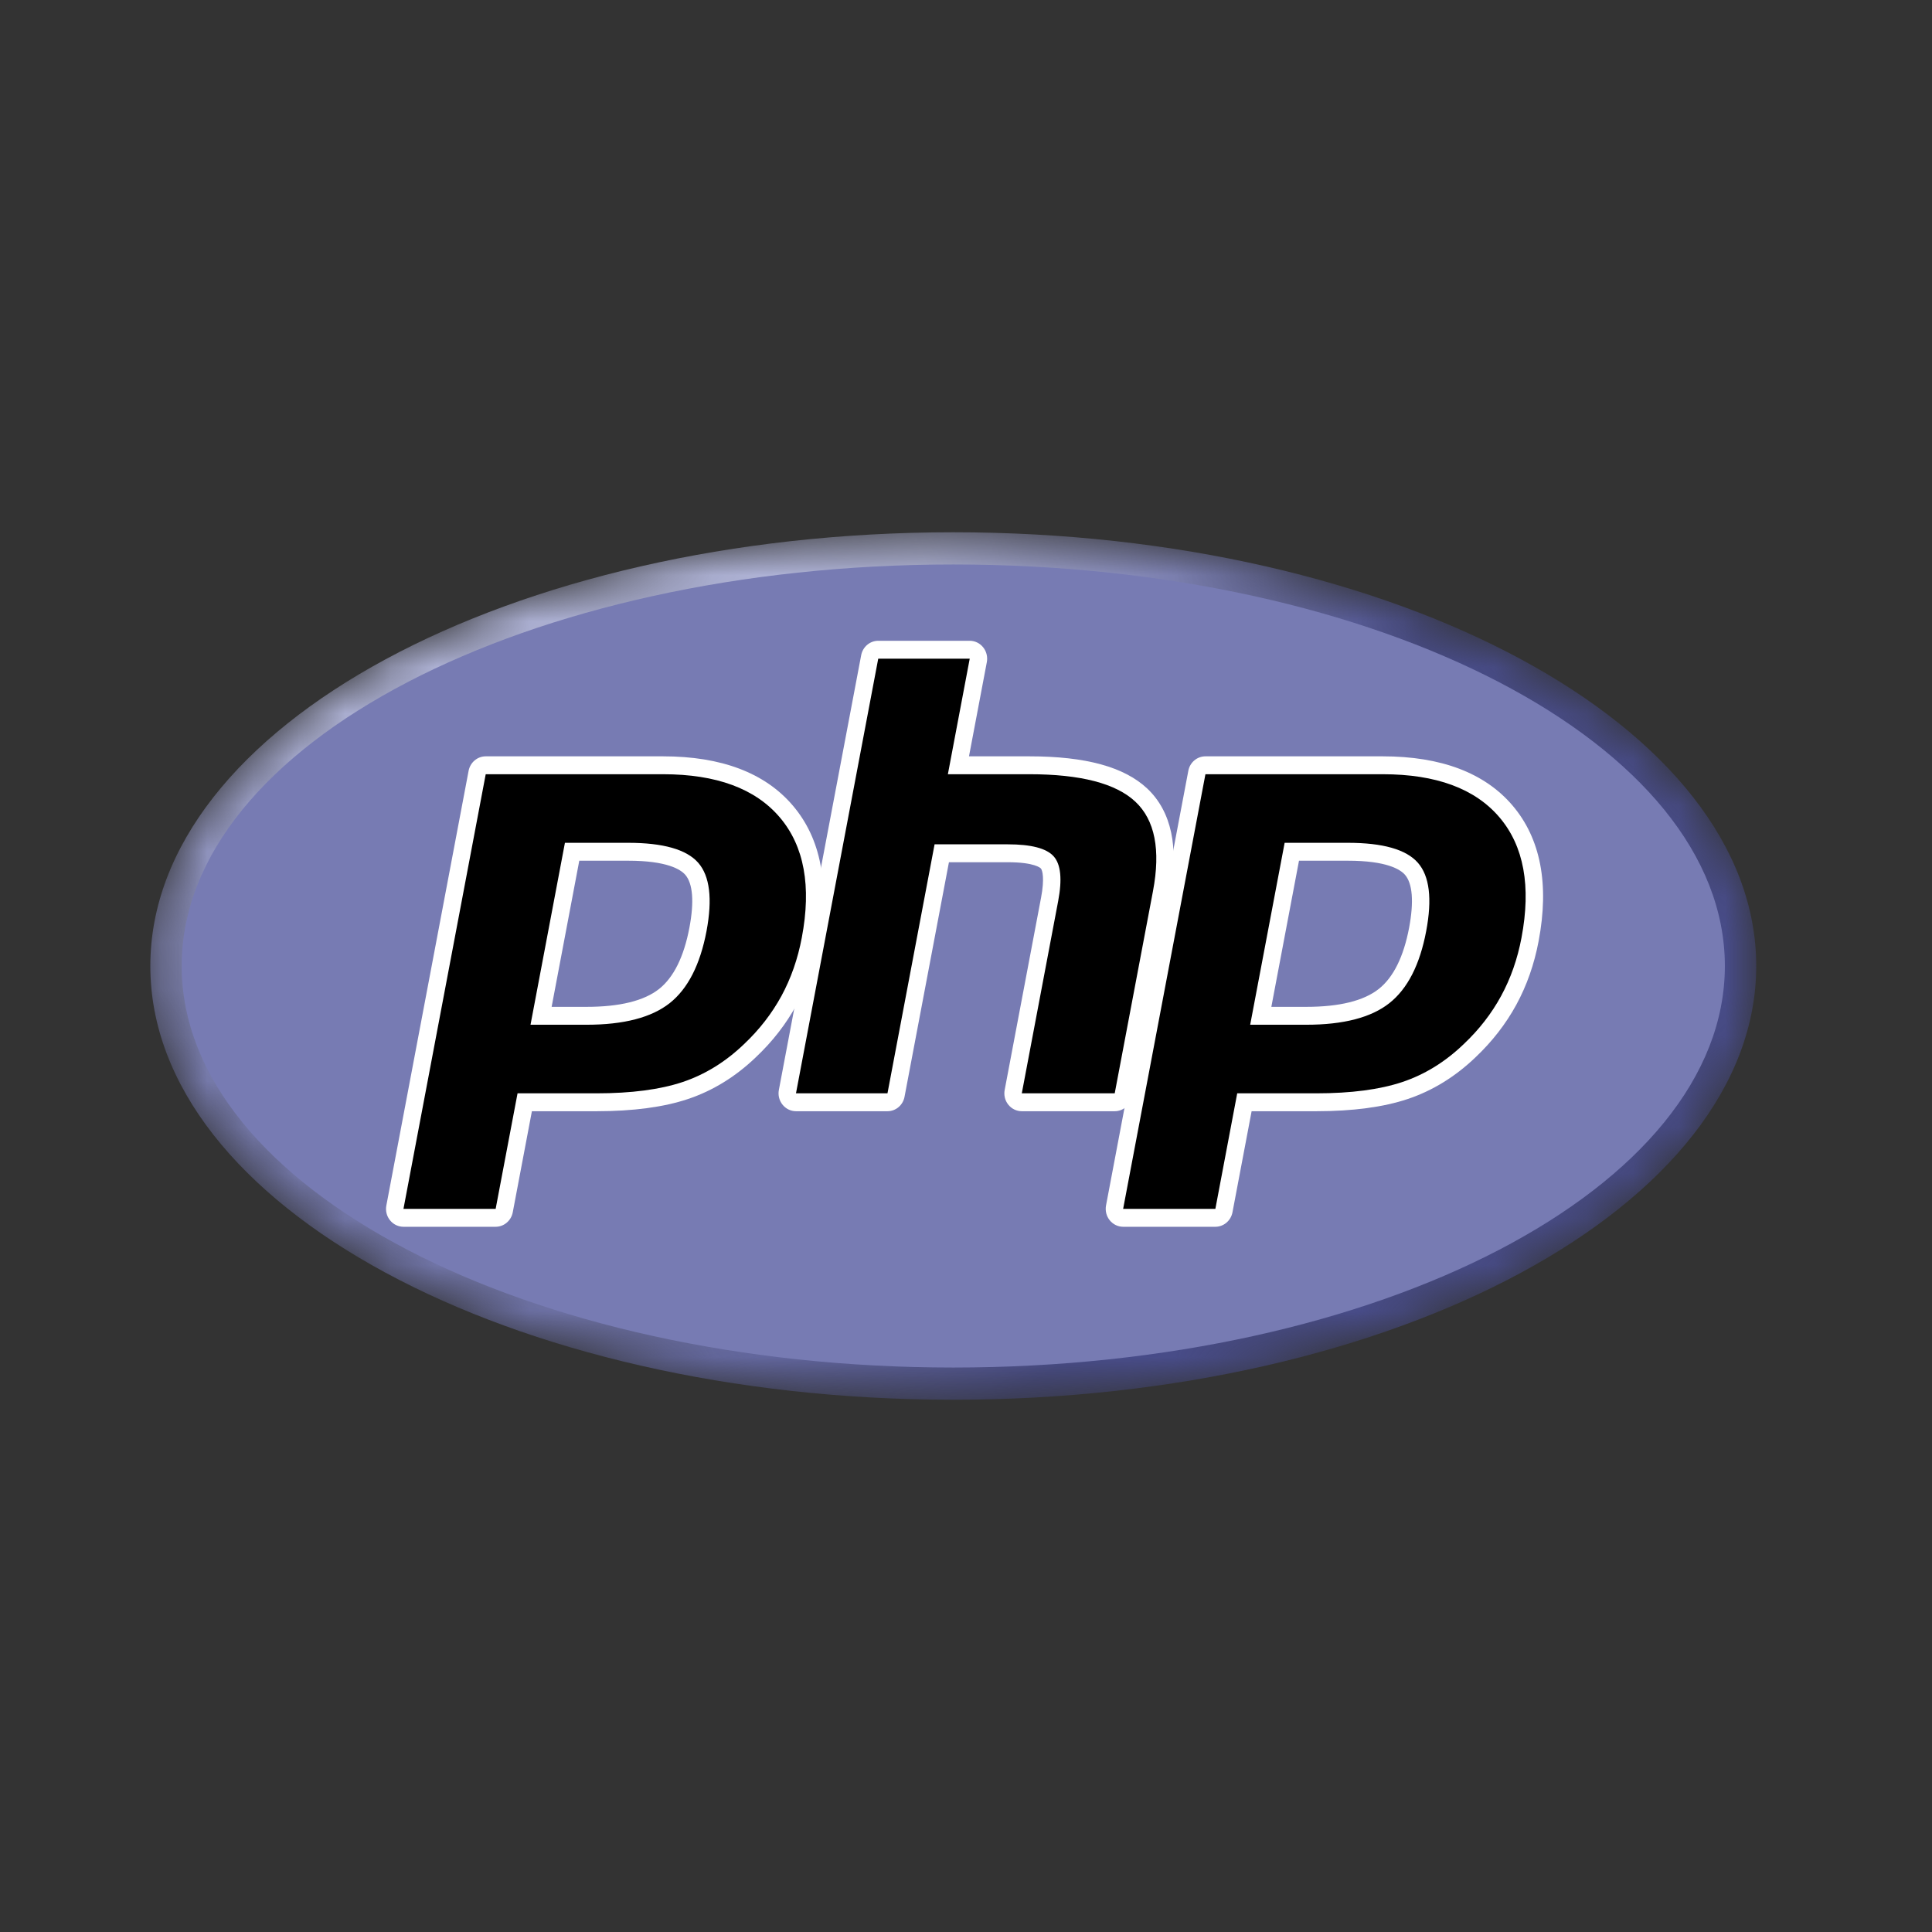 <svg width="42" height="42" viewBox="0 0 42 42" fill="none" xmlns="http://www.w3.org/2000/svg">
<rect x="0" y="0" width="42" height="42" fill="#333333" stroke="none"/>
<g clip-path="url(#clip0_8_74)">
<mask id="mask0_8_74" style="mask-type:luminance" maskUnits="userSpaceOnUse" x="3" y="11" width="36" height="20">
<path d="M3.268 21C3.268 26.207 11.084 30.429 20.724 30.429C30.364 30.429 38.179 26.207 38.179 21C38.179 15.793 30.364 11.571 20.724 11.571C11.084 11.571 3.268 15.793 3.268 21Z" fill="white"/>
</mask>
<g mask="url(#mask0_8_74)">
<path d="M3.268 21C3.268 26.207 11.084 30.429 20.724 30.429C30.364 30.429 38.179 26.207 38.179 21C38.179 15.793 30.364 11.571 20.724 11.571C11.084 11.571 3.268 15.793 3.268 21Z" fill="url(#paint0_radial_8_74)"/>
</g>
<mask id="mask1_8_74" style="mask-type:luminance" maskUnits="userSpaceOnUse" x="2" y="10" width="37" height="22">
<path d="M2.541 10.498H38.906V31.502H2.541V10.498Z" fill="white"/>
</mask>
<g mask="url(#mask1_8_74)">
<path d="M20.724 29.729C29.987 29.729 37.497 25.821 37.497 21C37.497 16.179 29.987 12.271 20.724 12.271C11.46 12.271 3.95 16.179 3.95 21C3.95 25.821 11.46 29.729 20.724 29.729Z" fill="#777BB3"/>
</g>
<mask id="mask2_8_74" style="mask-type:luminance" maskUnits="userSpaceOnUse" x="2" y="10" width="37" height="22">
<path d="M2.541 10.498H38.906V31.502H2.541V10.498Z" fill="white"/>
</mask>
<g mask="url(#mask2_8_74)">
<path d="M12.752 22.082C13.514 22.082 14.082 21.938 14.442 21.654C14.798 21.372 15.044 20.885 15.173 20.204C15.293 19.569 15.247 19.125 15.037 18.885C14.822 18.641 14.357 18.517 13.655 18.517H12.437L11.762 22.082H12.752ZM8.77 26.474C8.714 26.474 8.66 26.448 8.624 26.404C8.588 26.359 8.574 26.3 8.585 26.243L10.373 16.794C10.39 16.703 10.468 16.637 10.559 16.637H14.414C15.625 16.637 16.527 16.974 17.093 17.64C17.663 18.31 17.839 19.247 17.616 20.423C17.526 20.902 17.37 21.348 17.153 21.746C16.936 22.145 16.649 22.514 16.3 22.844C15.882 23.245 15.409 23.536 14.896 23.707C14.391 23.877 13.742 23.962 12.967 23.962H11.407L10.961 26.317C10.944 26.408 10.866 26.474 10.775 26.474H8.77Z" fill="black"/>
<path d="M12.593 18.711H13.655C14.502 18.711 14.796 18.902 14.896 19.016C15.062 19.205 15.094 19.603 14.987 20.168C14.867 20.8 14.645 21.248 14.327 21.5C14.001 21.757 13.471 21.888 12.752 21.888H11.992L12.593 18.711ZM14.414 16.442H10.559C10.378 16.442 10.222 16.574 10.187 16.757L8.399 26.206C8.377 26.32 8.406 26.438 8.478 26.527C8.55 26.617 8.657 26.669 8.771 26.669H10.775C10.956 26.669 11.112 26.537 11.147 26.354L11.563 24.157H12.967C13.762 24.157 14.431 24.068 14.955 23.892C15.494 23.712 15.99 23.407 16.429 22.986C16.793 22.643 17.092 22.258 17.318 21.841C17.545 21.424 17.708 20.96 17.802 20.46C18.037 19.222 17.846 18.23 17.236 17.513C16.632 16.802 15.682 16.442 14.414 16.442ZM11.533 22.277H12.752C13.56 22.277 14.162 22.12 14.558 21.808C14.953 21.495 15.22 20.973 15.359 20.242C15.491 19.539 15.431 19.044 15.178 18.755C14.924 18.466 14.416 18.322 13.655 18.322H12.281L11.533 22.277ZM14.414 16.831C15.573 16.831 16.419 17.143 16.951 17.768C17.483 18.393 17.643 19.266 17.43 20.386C17.343 20.847 17.195 21.269 16.988 21.651C16.779 22.034 16.508 22.384 16.172 22.701C15.771 23.085 15.327 23.359 14.838 23.523C14.348 23.686 13.725 23.768 12.967 23.768H11.251L10.775 26.28H8.771L10.559 16.831H14.414Z" fill="white"/>
<path d="M22.212 23.962C22.156 23.962 22.102 23.936 22.067 23.892C22.03 23.847 22.016 23.788 22.027 23.731L22.818 19.55C22.893 19.152 22.875 18.867 22.765 18.746C22.699 18.673 22.499 18.549 21.907 18.549H20.473L19.479 23.805C19.461 23.896 19.383 23.962 19.293 23.962H17.304C17.247 23.962 17.194 23.936 17.158 23.892C17.122 23.847 17.107 23.788 17.118 23.731L18.906 14.282C18.924 14.19 19.002 14.124 19.092 14.124H21.081C21.138 14.124 21.191 14.15 21.227 14.195C21.263 14.24 21.278 14.299 21.267 14.356L20.835 16.637H22.377C23.552 16.637 24.348 16.849 24.812 17.287C25.285 17.733 25.433 18.447 25.251 19.408L24.419 23.805C24.401 23.896 24.324 23.962 24.233 23.962H22.212Z" fill="black"/>
<path d="M21.081 13.93H19.092C18.911 13.93 18.755 14.062 18.721 14.245L16.932 23.694C16.91 23.808 16.94 23.926 17.012 24.015C17.084 24.105 17.191 24.157 17.304 24.157H19.293C19.474 24.157 19.63 24.025 19.664 23.842L20.629 18.744H21.907C22.498 18.744 22.622 18.873 22.627 18.879C22.663 18.918 22.71 19.102 22.632 19.513L21.841 23.694C21.819 23.808 21.848 23.926 21.92 24.015C21.992 24.105 22.099 24.157 22.213 24.157H24.233C24.414 24.157 24.57 24.025 24.605 23.842L25.437 19.445C25.632 18.413 25.465 17.639 24.941 17.143C24.44 16.672 23.602 16.442 22.377 16.442H21.065L21.453 14.393C21.474 14.279 21.445 14.161 21.373 14.072C21.301 13.982 21.194 13.93 21.081 13.93ZM21.081 14.319L20.606 16.831H22.377C23.492 16.831 24.261 17.031 24.684 17.43C25.107 17.829 25.234 18.476 25.065 19.371L24.233 23.768H22.213L23.004 19.587C23.094 19.111 23.061 18.787 22.904 18.614C22.748 18.441 22.415 18.355 21.907 18.355H20.317L19.293 23.768H17.304L19.092 14.319H21.081Z" fill="white"/>
<path d="M28.398 22.082C29.159 22.082 29.728 21.938 30.088 21.654C30.444 21.372 30.69 20.885 30.819 20.204C30.939 19.569 30.893 19.125 30.683 18.885C30.467 18.641 30.002 18.517 29.3 18.517H28.083L27.408 22.082H28.398ZM24.416 26.474C24.36 26.474 24.306 26.448 24.27 26.404C24.234 26.359 24.22 26.3 24.23 26.243L26.019 16.794C26.036 16.703 26.114 16.637 26.205 16.637H30.059C31.271 16.637 32.172 16.974 32.739 17.64C33.309 18.31 33.485 19.246 33.262 20.423C33.171 20.902 33.016 21.348 32.799 21.746C32.582 22.145 32.295 22.514 31.946 22.844C31.528 23.245 31.055 23.536 30.542 23.707C30.037 23.877 29.388 23.962 28.613 23.962H27.052L26.607 26.317C26.589 26.408 26.512 26.474 26.421 26.474H24.416Z" fill="black"/>
<path d="M28.239 18.711H29.3C30.148 18.711 30.442 18.902 30.542 19.016C30.708 19.205 30.739 19.603 30.633 20.168C30.513 20.8 30.291 21.248 29.972 21.5C29.646 21.757 29.117 21.888 28.398 21.888H27.638L28.239 18.711ZM30.059 16.442H26.205C26.023 16.442 25.867 16.574 25.833 16.757L24.044 26.206C24.023 26.32 24.052 26.438 24.124 26.527C24.196 26.617 24.303 26.669 24.416 26.669H26.421C26.602 26.669 26.758 26.537 26.793 26.354L27.209 24.157H28.613C29.408 24.157 30.076 24.068 30.601 23.892C31.14 23.712 31.636 23.407 32.075 22.986C32.438 22.643 32.737 22.258 32.964 21.841C33.191 21.424 33.354 20.96 33.448 20.46C33.683 19.221 33.492 18.23 32.882 17.512C32.278 16.802 31.328 16.442 30.059 16.442ZM27.178 22.277H28.398C29.206 22.277 29.808 22.12 30.203 21.808C30.599 21.495 30.866 20.973 31.004 20.242C31.137 19.539 31.077 19.044 30.823 18.755C30.569 18.466 30.062 18.322 29.3 18.322H27.927L27.178 22.277ZM30.059 16.831C31.219 16.831 32.065 17.143 32.597 17.768C33.128 18.393 33.288 19.266 33.076 20.386C32.989 20.847 32.841 21.269 32.633 21.651C32.425 22.034 32.153 22.384 31.817 22.701C31.417 23.085 30.973 23.359 30.483 23.523C29.994 23.686 29.371 23.768 28.613 23.768H26.896L26.421 26.28H24.416L26.205 16.831H30.059Z" fill="white"/>
</g>
</g>
<defs>
<radialGradient id="paint0_radial_8_74" cx="0" cy="0" r="1" gradientUnits="userSpaceOnUse" gradientTransform="translate(13.749 14.886) scale(22.922 23.537)">
<stop stop-color="#AEB2D5"/>
<stop offset="0.3" stop-color="#AEB2D5"/>
<stop offset="0.75" stop-color="#484C89"/>
<stop offset="1" stop-color="#484C89"/>
</radialGradient>
<clipPath id="clip0_8_74">
<rect width="35.921" height="19.895" fill="white" transform="translate(2.763 11.053)"/>
</clipPath>
</defs>
</svg>
